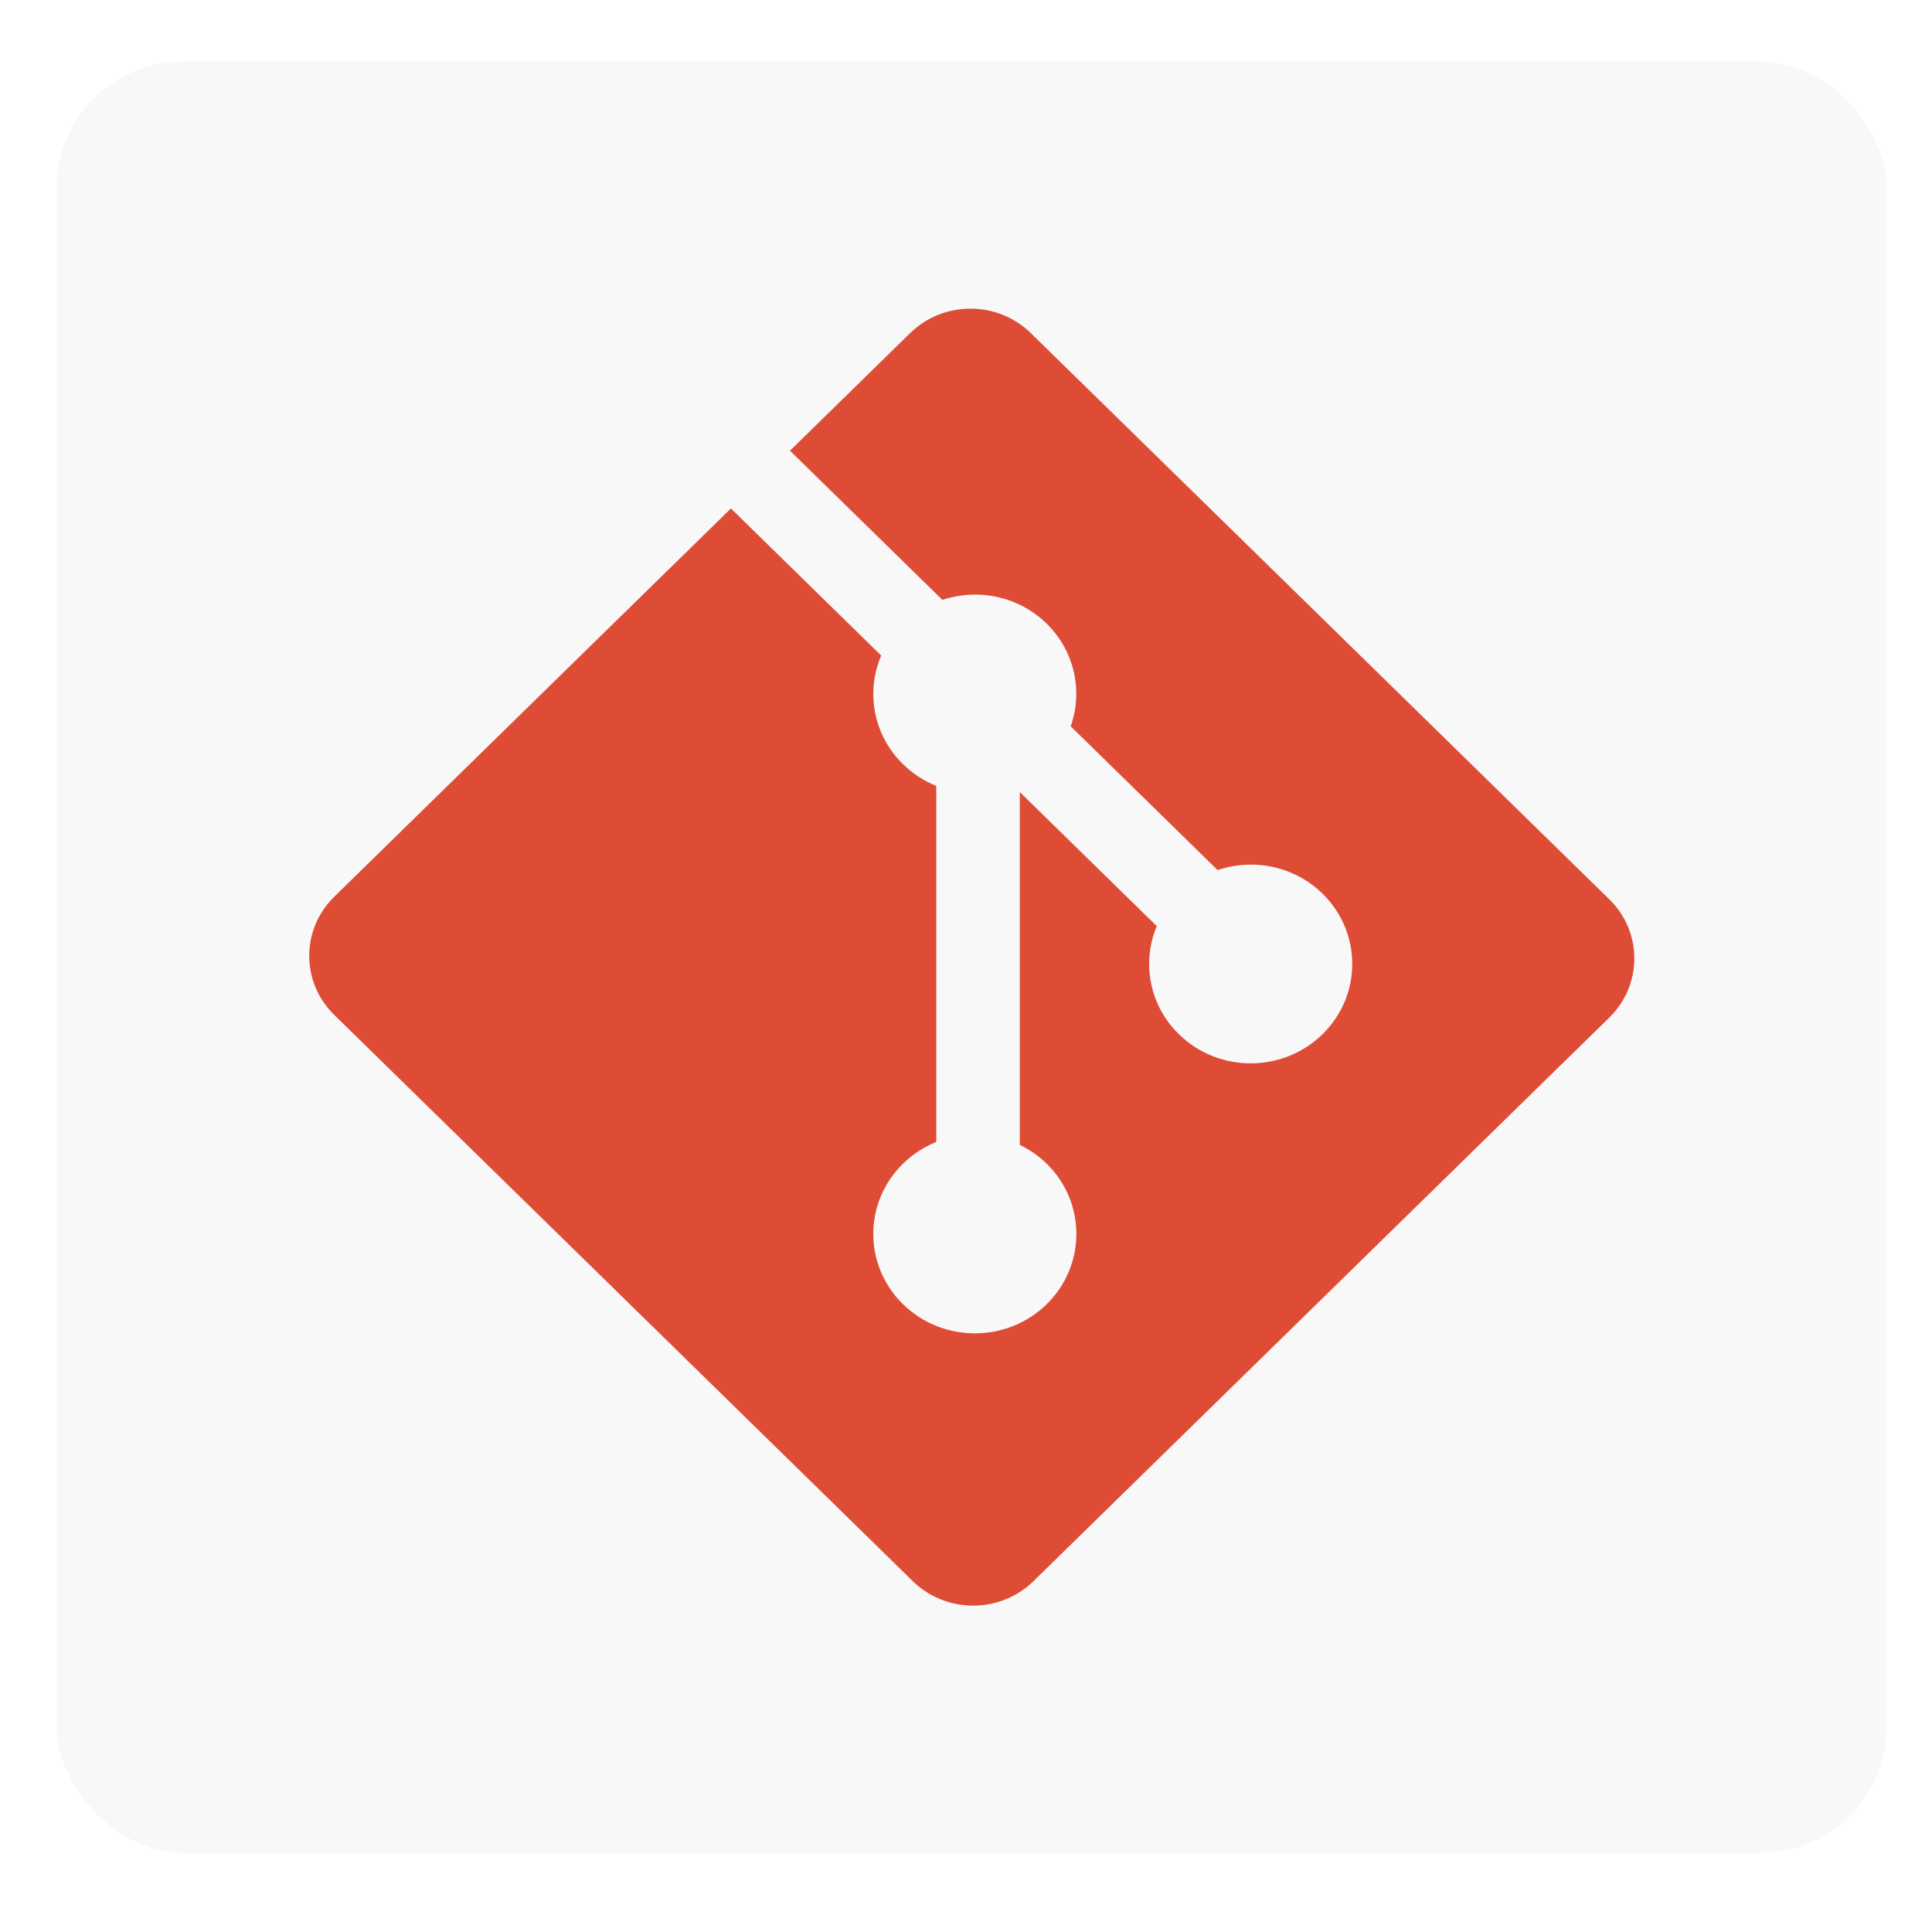 <svg width="39" height="39" viewBox="0 0 39 39" fill="none" xmlns="http://www.w3.org/2000/svg">
<g filter="url(#filter0_d)">
<rect x="1.145" y="1.244" width="36.939" height="36.155" rx="2.548" fill="#F8F8F8"/>
</g>
<path d="M32.487 18.155L20.808 6.724C20.136 6.066 19.045 6.066 18.372 6.724L15.947 9.098L19.023 12.109C19.738 11.873 20.558 12.031 21.128 12.589C21.7 13.15 21.861 13.96 21.614 14.662L24.579 17.564C25.296 17.322 26.124 17.478 26.697 18.04C27.497 18.823 27.497 20.093 26.697 20.877C25.896 21.661 24.598 21.661 23.797 20.877C23.195 20.287 23.046 19.421 23.351 18.695L20.586 15.989L20.586 23.111C20.786 23.208 20.969 23.336 21.128 23.49C21.928 24.273 21.928 25.543 21.128 26.328C20.327 27.111 19.029 27.111 18.229 26.328C17.428 25.543 17.428 24.274 18.229 23.49C18.421 23.302 18.649 23.153 18.9 23.052V15.864C18.649 15.764 18.421 15.615 18.229 15.426C17.622 14.833 17.477 13.962 17.788 13.233L14.755 10.264L6.747 18.102C6.074 18.761 6.074 19.829 6.747 20.487L18.426 31.918C19.098 32.576 20.189 32.576 20.862 31.918L32.487 20.54C33.159 19.881 33.16 18.813 32.487 18.155Z" fill="#DE4C36"/>
<defs>
<filter id="filter0_d" x="0.508" y="0.607" width="38.213" height="37.429" filterUnits="userSpaceOnUse" color-interpolation-filters="sRGB">
<feFlood flood-opacity="0" result="BackgroundImageFix"/>
<feColorMatrix in="SourceAlpha" type="matrix" values="0 0 0 0 0 0 0 0 0 0 0 0 0 0 0 0 0 0 127 0"/>
<feMorphology radius="0.637" operator="dilate" in="SourceAlpha" result="effect1_dropShadow"/>
<feOffset/>
<feColorMatrix type="matrix" values="0 0 0 0 0 0 0 0 0 0 0 0 0 0 0 0 0 0 0.13 0"/>
<feBlend mode="normal" in2="BackgroundImageFix" result="effect1_dropShadow"/>
<feBlend mode="normal" in="SourceGraphic" in2="effect1_dropShadow" result="shape"/>
</filter>
</defs>
</svg>
